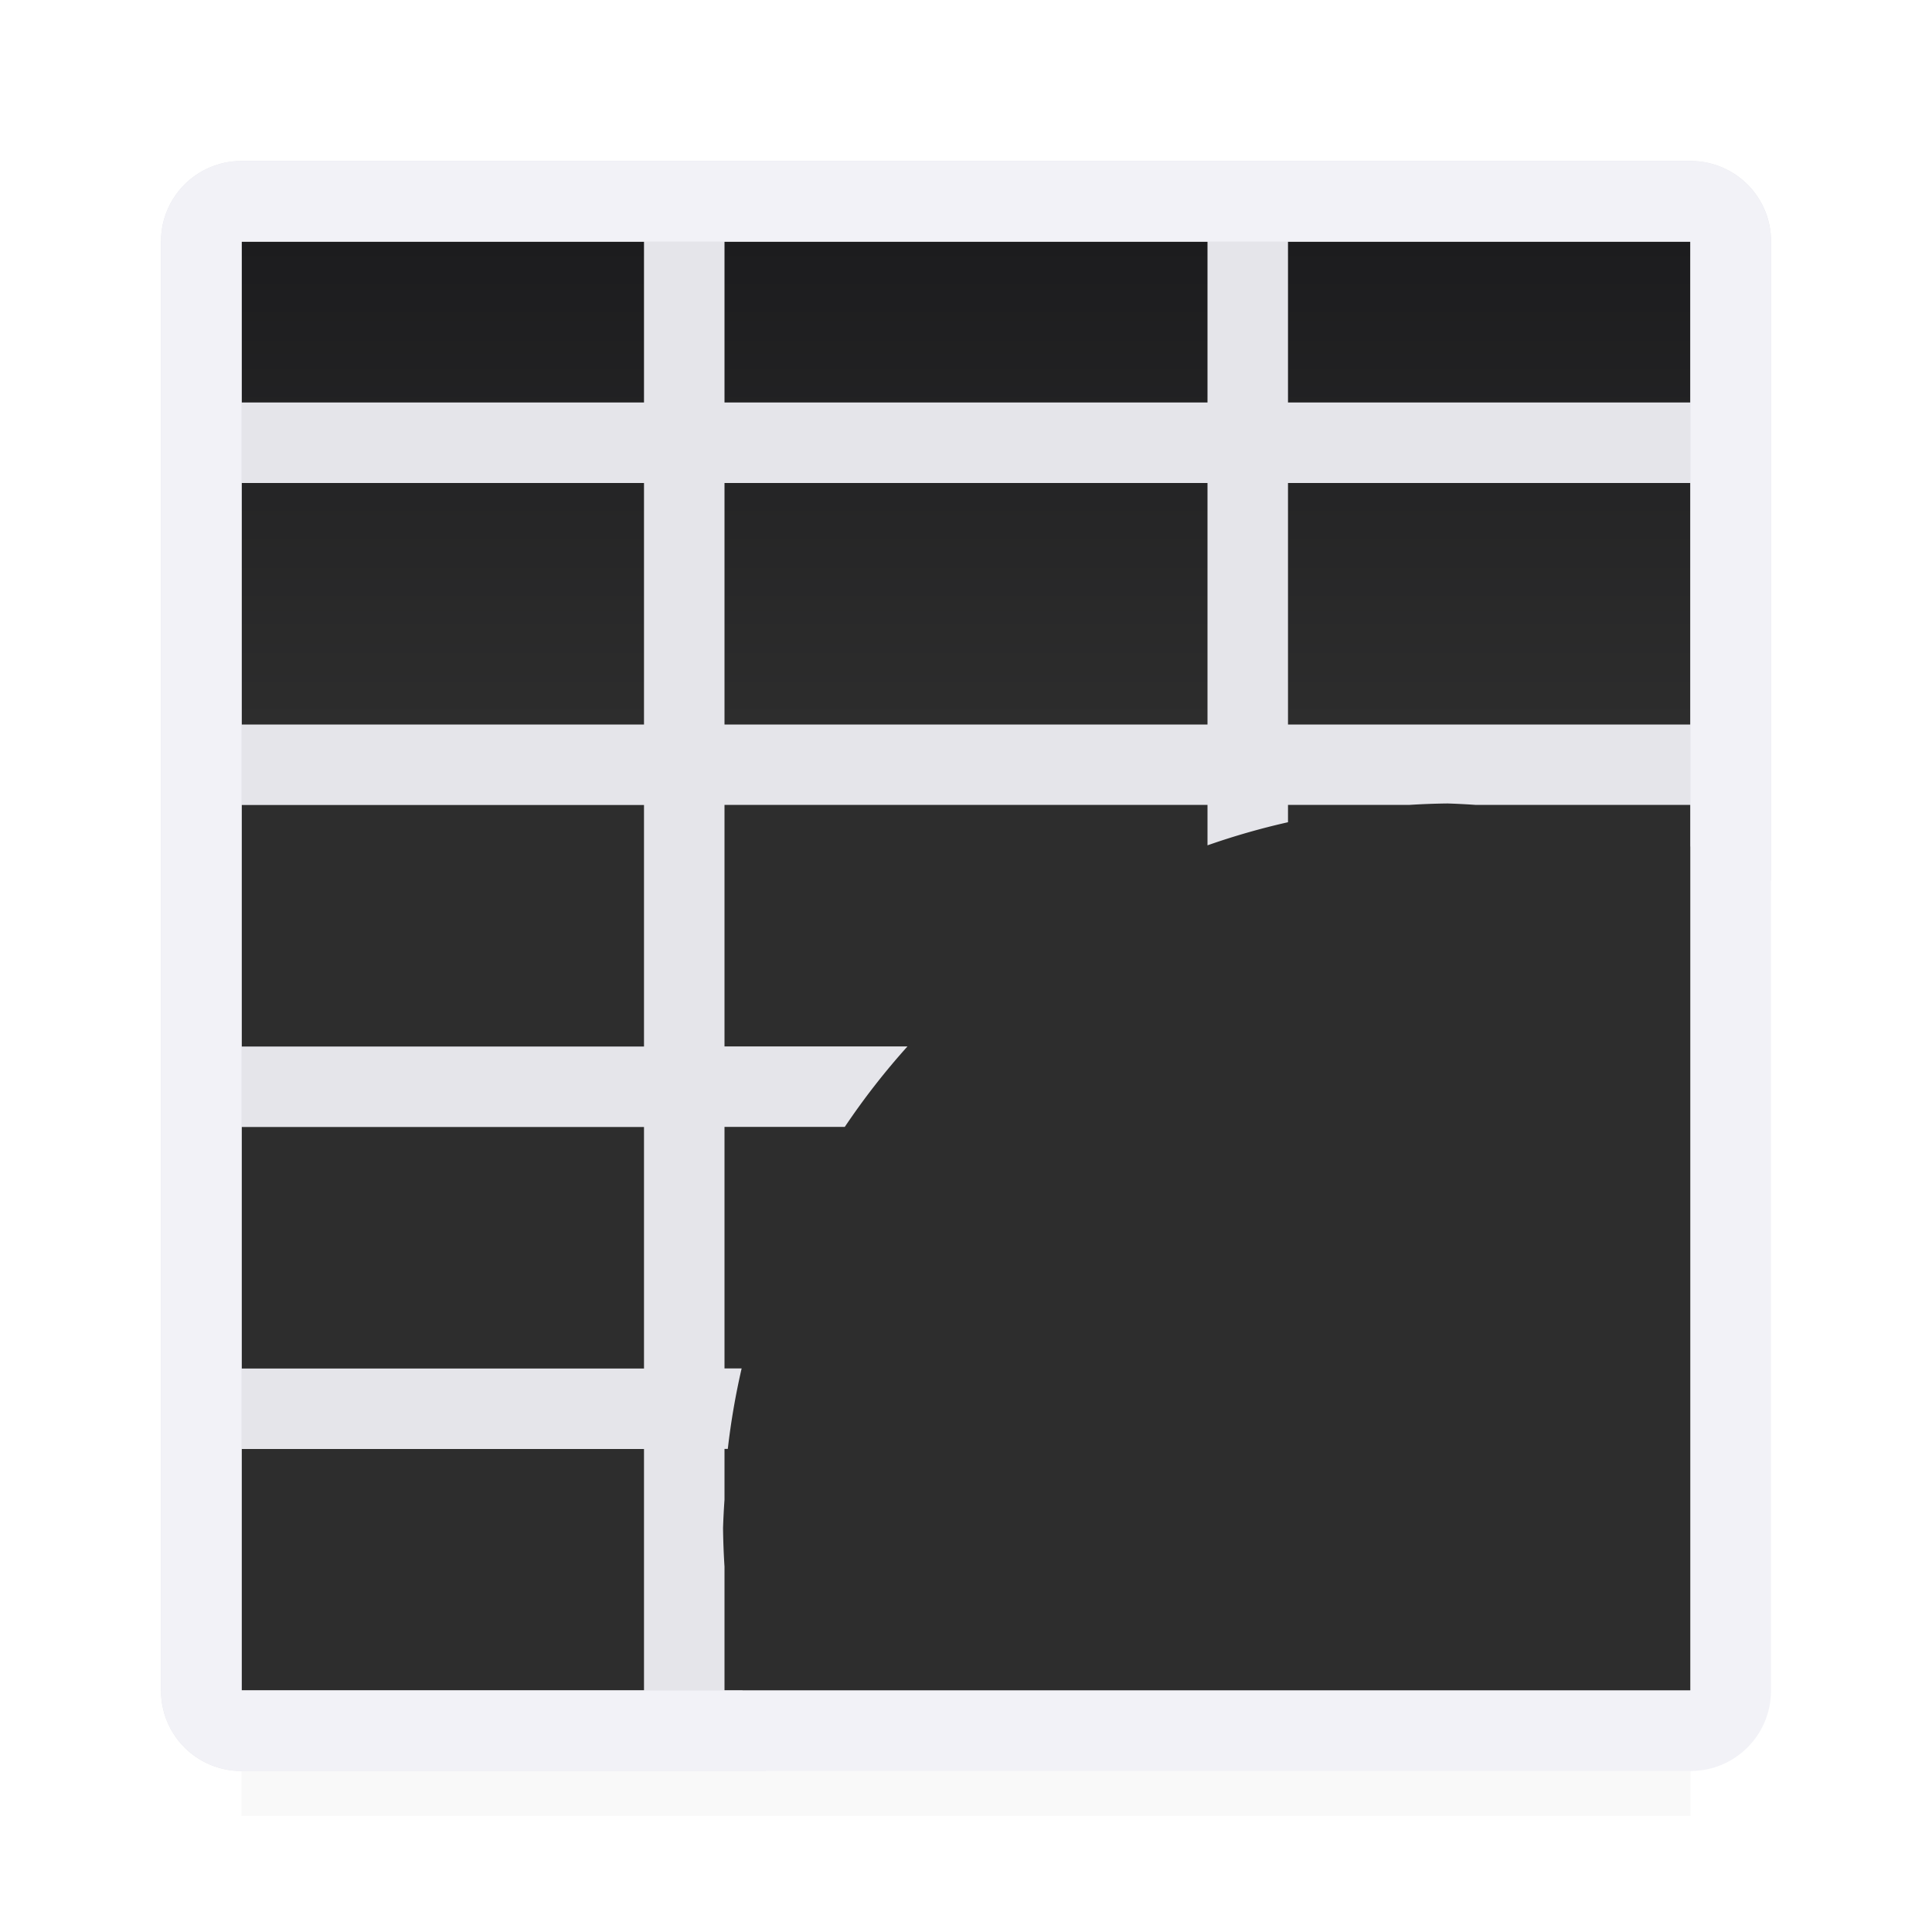 <svg viewBox="0 0 24 24" xmlns="http://www.w3.org/2000/svg" xmlns:xlink="http://www.w3.org/1999/xlink"><linearGradient id="a" gradientUnits="userSpaceOnUse" x1="12" x2="12" y1="3" y2="21"><stop offset="0" stop-color="#1c1c1e"/><stop offset=".333" stop-color="#2d2d2d"/><stop offset=".889" stop-color="#2d2d2d"/><stop offset="1" stop-color="#2d2d2d"/></linearGradient><filter id="b" color-interpolation-filters="sRGB" height="1.095" width="1.097" x="-.049" y="-.047"><feGaussianBlur stdDeviation=".366"/></filter><path d="m3 4h18v18.559h-18z" filter="url(#b)" opacity=".15" stroke-width="1.015"/><path d="m3 3h18v18h-18z" fill="url(#a)"/><path d="m3 2c-.554 0-1 .446-1 1v18c0 .554.446 1 1 1h6.514a9 9 0 0 1 -.291-1h-.223v-1.539a9 9 0 0 1 -.018-.479 9 9 0 0 1 .018-.352v-.631h.041a9 9 0 0 1 .172-1h-.213v-3h1.494a9 9 0 0 1 .779-1h-2.273v-3h6v.502a9 9 0 0 1 1-.287v-.215h1.504a9 9 0 0 1 .479-.018 9 9 0 0 1 .352.018h2.666v.516a9 9 0 0 1 1 .424v-7.939c0-.554-.446-1-1-1zm0 1h5v2h-5zm6 0h6v2h-6zm7 0h5v2h-5zm-13 3h5v3h-5zm6 0h6v3h-6zm7 0h5v3h-5zm-13 4h5v3h-5zm0 4h5v3h-5zm0 4h5v3h-5z" fill="#e5e5ea"/><path d="m3 2c-.554 0-1 .446-1 1v2 1 15c0 .554.446 1 1 1h18c.554 0 1-.446 1-1v-15-3c0-.554-.446-1-1-1zm0 1h5 1 6 1 5v2 1 3 1 3 1 3 1 3h-5-1-6-1-5v-3-1-3-1-3-1-3-1z" fill="#f2f2f7"/></svg>